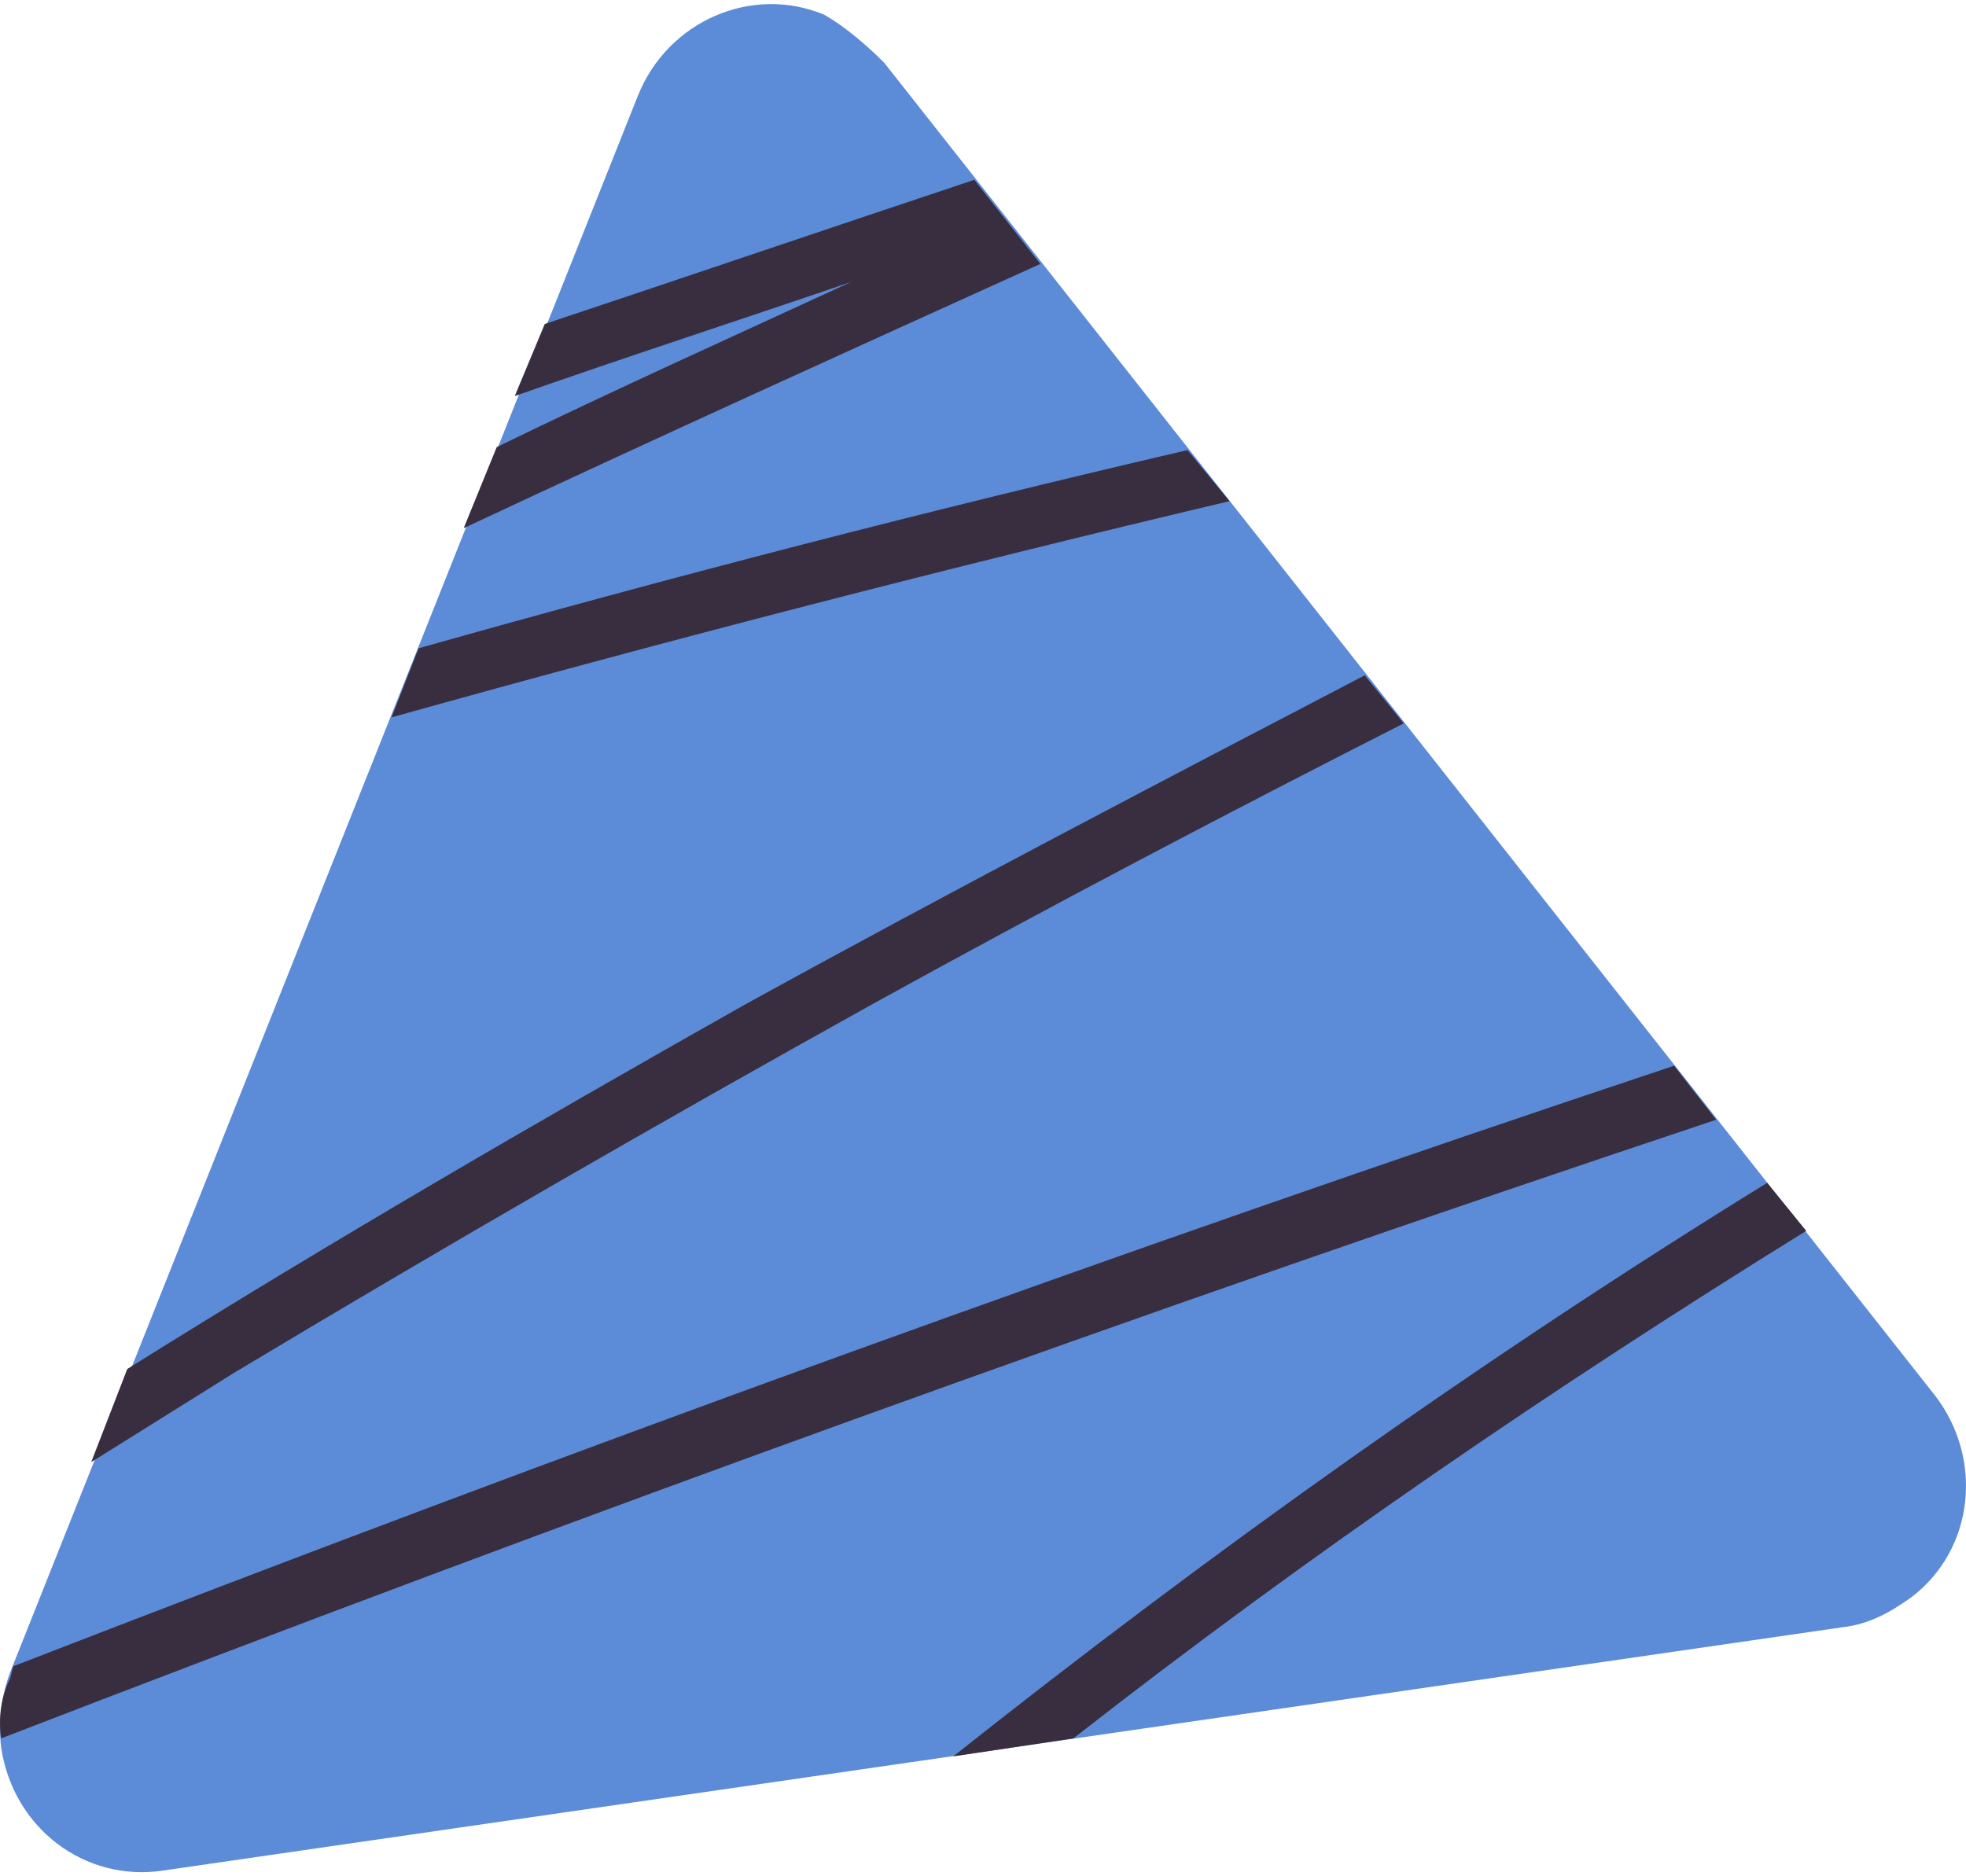 <?xml version="1.0" encoding="UTF-8"?><svg version="1.1" id="Layer_1" xmlns="http://www.w3.org/2000/svg" xmlns:xlink="http://www.w3.org/1999/xlink" x="0px" y="0px" viewBox="0 0 65.456 62.208" style="enable-background:new 0 0 65.456 62.208;" xml:space="preserve" width="66px" height="63px">
<g>
	<path style="fill:#5C8CD7;" d="M29.438,1.952l35,44.4c1.6,2.1,1.3,5.1-0.8,6.7c-0.7,0.5-1.4,0.9-2.3,1l-55.9,8.1
		c-2.6,0.4-5-1.4-5.4-4.1c-0.1-0.8,0-1.7,0.3-2.5l20.9-52.5c1-2.5,3.8-3.7,6.2-2.7C28.137,0.752,28.837,1.352,29.438,1.952z"/>
	<path style="fill:#392D40;" d="M39.537,14.852c-8.6,2-17.1,4.2-25.6,6.6l-0.9,2.3c9.3-2.6,18.6-5,27.9-7.2L39.537,14.852z"/>
	<path style="fill:#392D40;" d="M58.837,39.252c-9.4,5.8-18.4,12.2-27.1,19.1l4-0.6c7.8-6.1,16-11.7,24.4-16.9L58.837,39.252z"/>
	<path style="fill:#392D40;" d="M29.137,33.252c5.8-3.2,11.7-6.3,17.6-9.3l-1.3-1.6c-6.9,3.6-13.8,7.2-20.7,11
		c-6.9,3.9-13.8,7.9-20.5,12.1l-1.2,3.1c1.6-1,3.2-2,4.8-3C14.837,41.352,21.938,37.252,29.137,33.252z"/>
	<path style="fill:#392D40;" d="M55.738,35.352c-18.6,6.2-37,12.9-55.3,20l-0.1,0.4c-0.3,0.6-0.4,1.3-0.3,2
		c18.9-7.3,37.9-14.2,57.1-20.6L55.738,35.352z"/>
	<path style="fill:#392D40;" d="M32.438,5.852c-4.8,1.6-9.5,3.2-14.3,4.8l-1,2.4c3.7-1.3,7.4-2.5,11.2-3.8
		c-3.9,1.8-7.9,3.6-11.8,5.5l-1.1,2.7c6.4-3,12.8-5.9,19.2-8.8L32.438,5.852z"/>
</g>
</svg>